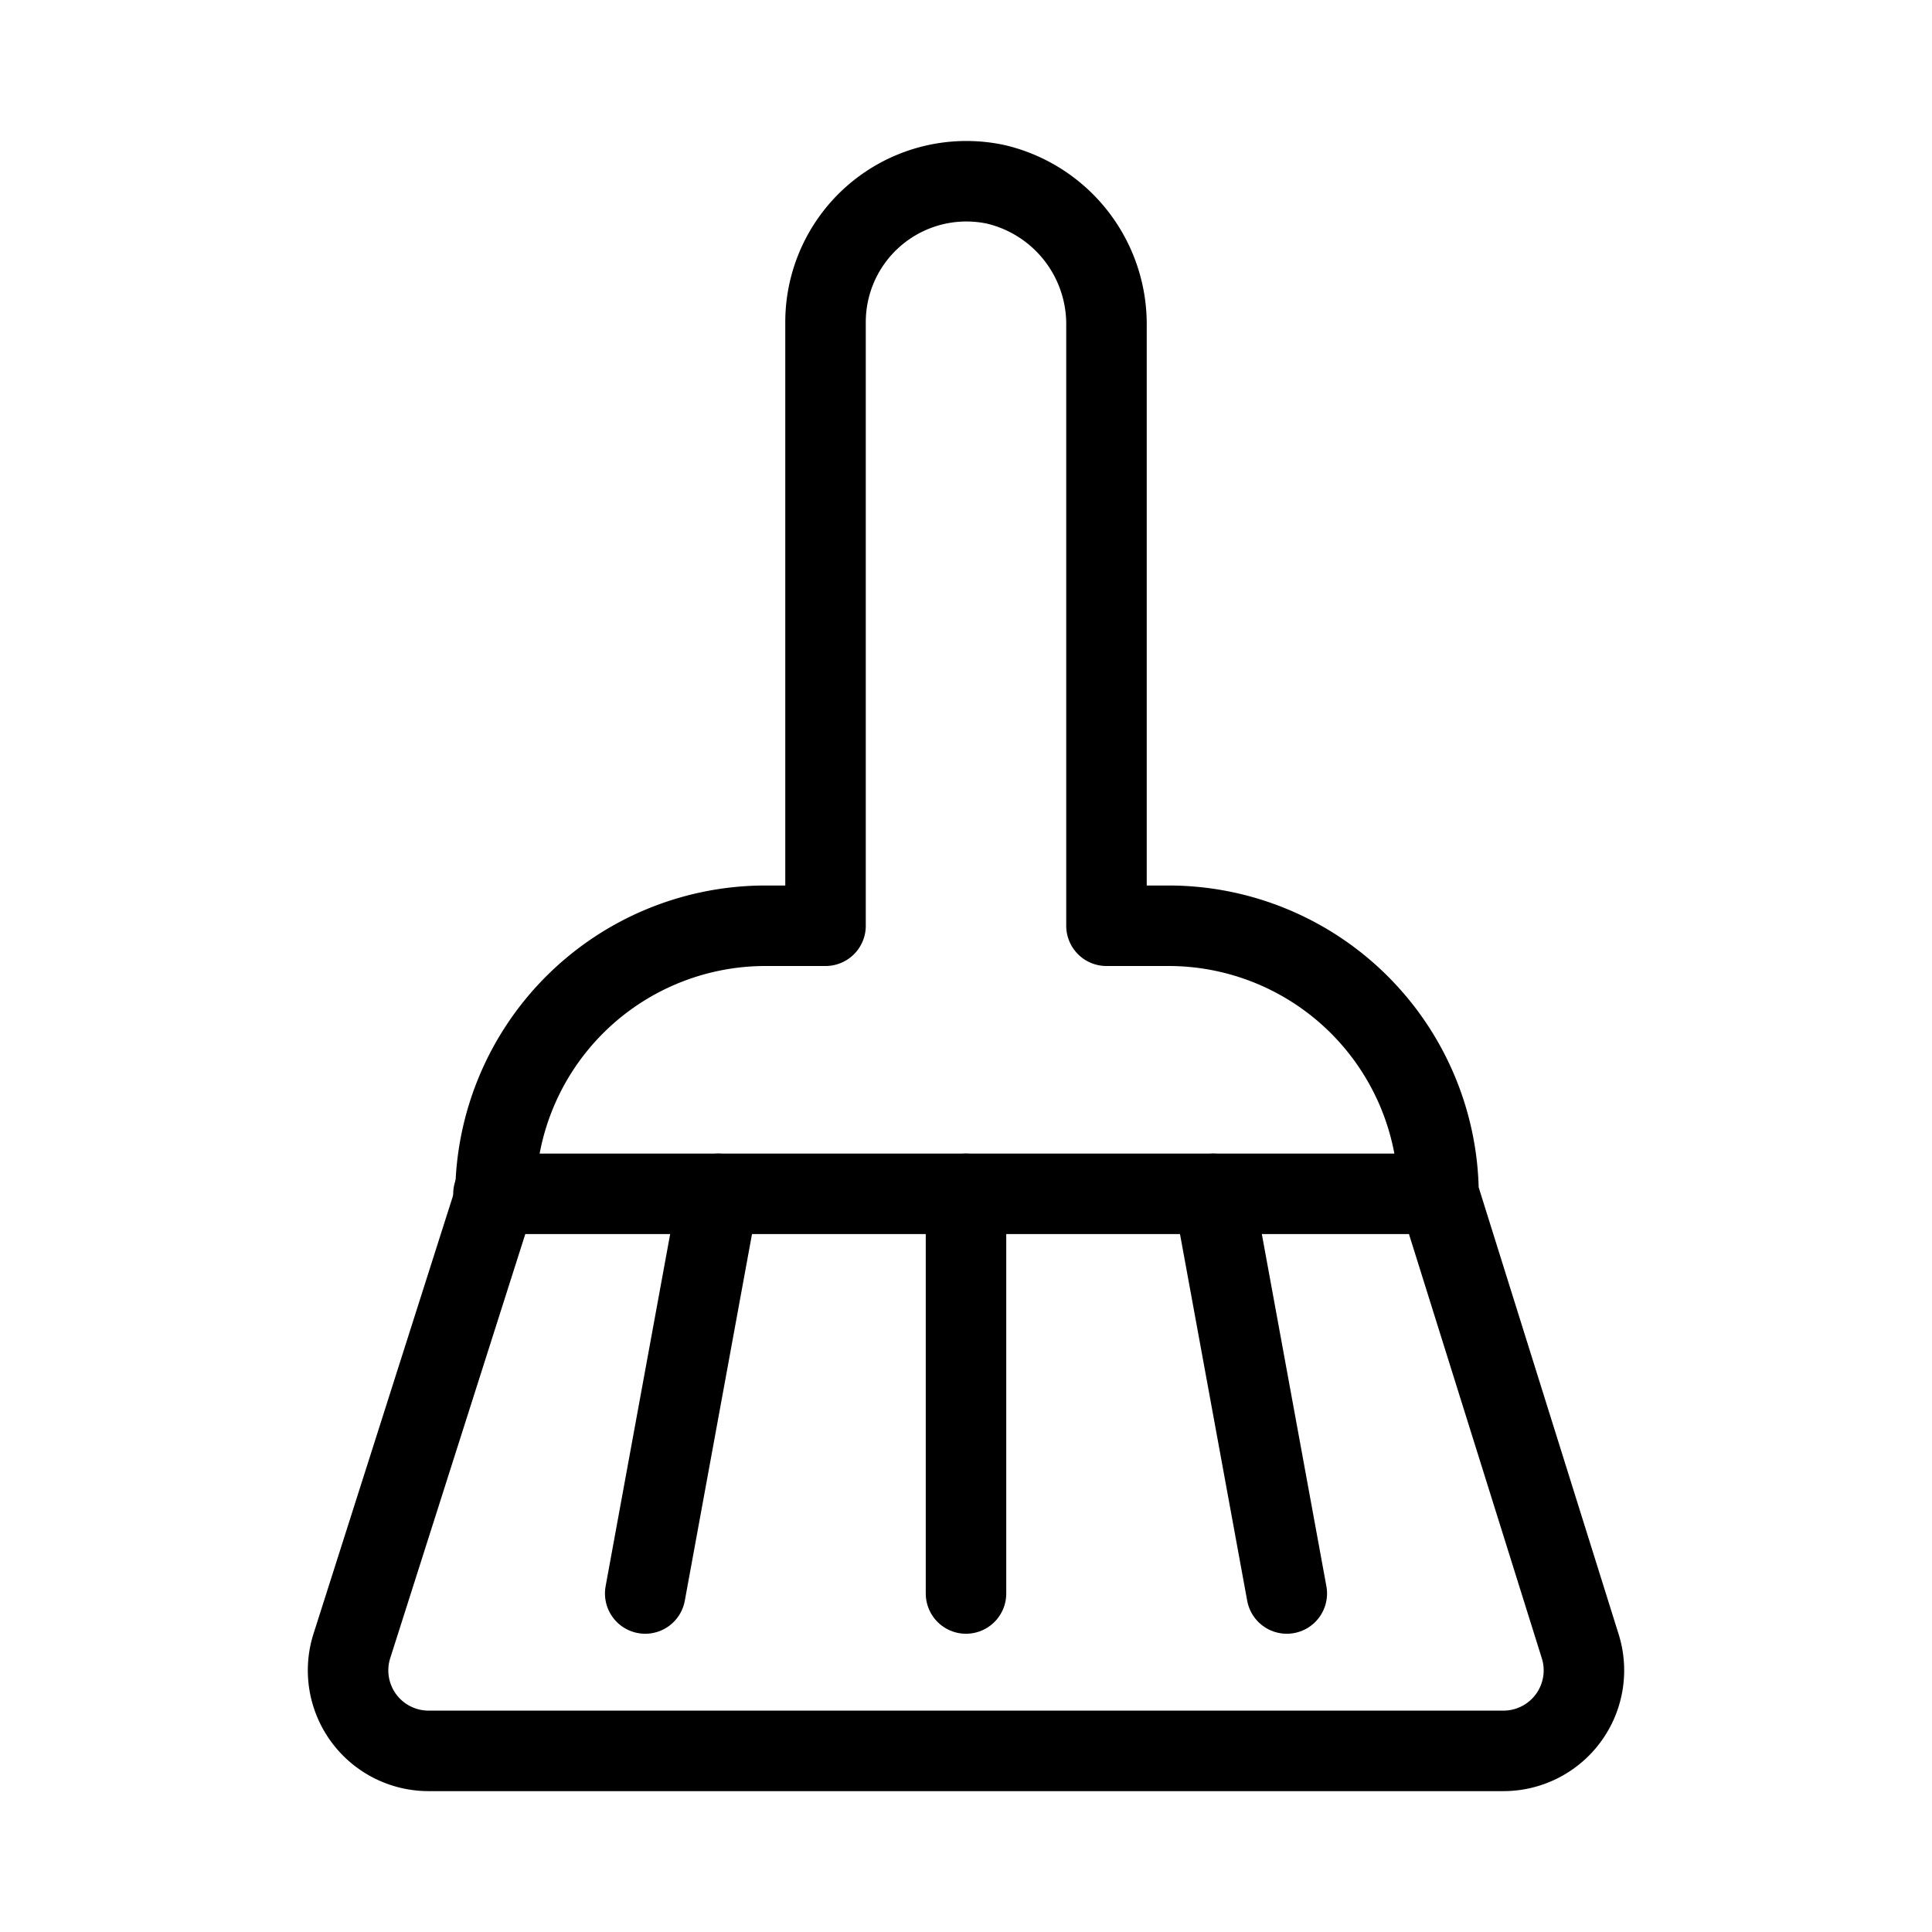 <svg xmlns="http://www.w3.org/2000/svg" viewBox="0 0 48 48"><defs><style>.a{stroke-width:2px;stroke-width:2px;fill:none;stroke:#000;stroke-linecap:round;stroke-linejoin:round;}</style></defs><path class="a" d="M35.74,29.66A6.71,6.71,0,0,0,29.05,23H27.49V8.11a3.57,3.57,0,0,0-2.75-3.53A3.5,3.5,0,0,0,20.51,8V23H19a6.71,6.71,0,0,0-6.69,6.69L8.74,40.9a2,2,0,0,0,1.91,2.6h26.7a2,2,0,0,0,1.91-2.6Z"/><line class="a" x1="12.26" y1="29.66" x2="35.74" y2="29.66"/><line class="a" x1="24" y1="39.59" x2="24" y2="29.66"/><line class="a" x1="30.15" y1="29.66" x2="31.97" y2="39.59"/><line class="a" x1="17.85" y1="29.66" x2="16.03" y2="39.59"/></svg>